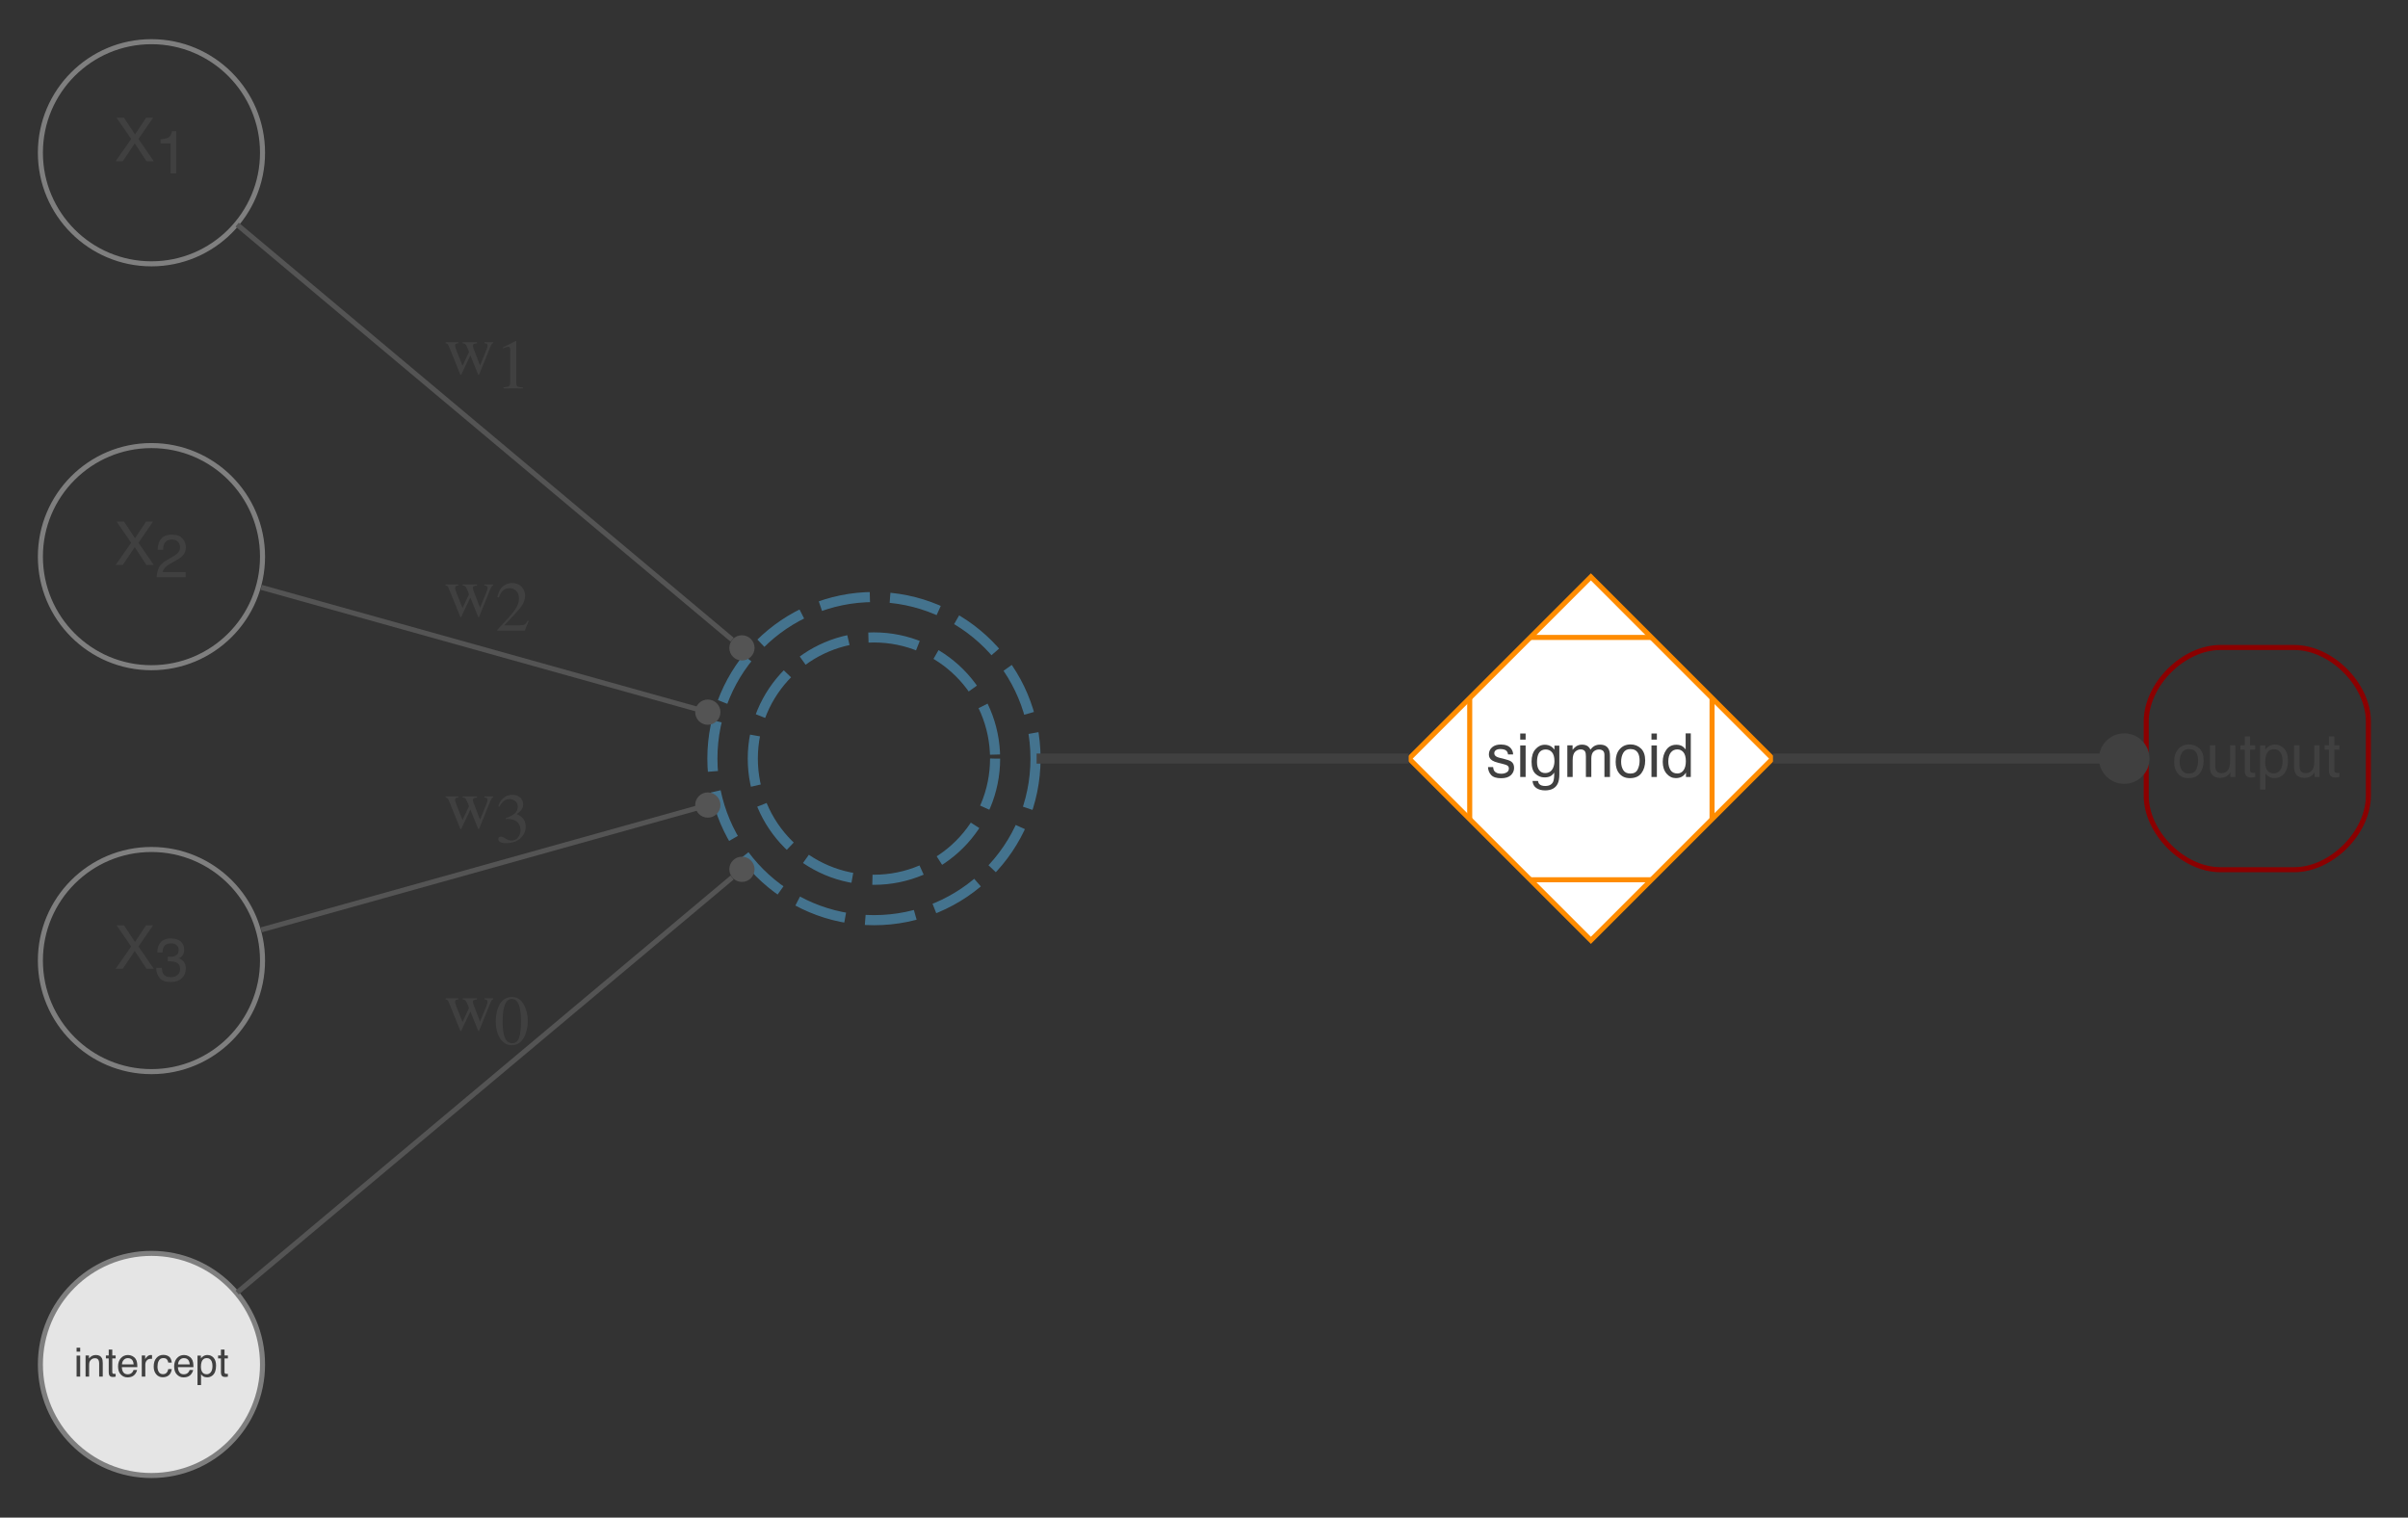<?xml version="1.0" encoding="UTF-8"?>
<svg xmlns="http://www.w3.org/2000/svg" xmlns:xlink="http://www.w3.org/1999/xlink" width="238pt" height="150pt" viewBox="0 0 238 150" version="1.1">
<rect x="0" y="0" width="238" height="150" fill="#333333" stroke="none"/>
<g id="surface340">
<path style="fill:none;stroke-width:0.5;stroke-linecap:butt;stroke-linejoin:miter;stroke:rgb(49.804%,49.804%,49.804%);stroke-opacity:1;stroke-miterlimit:4;" d="M 22.001 -131.002 C 22.001 -124.925 17.076 -120 10.999 -120 C 4.923 -120 0.001 -124.925 0.001 -131.002 C 0.001 -137.074 4.923 -142 10.999 -142 C 17.076 -142 22.001 -137.074 22.001 -131.002 Z M 22.001 -131.002 " transform="matrix(0.998,0,0,0.998,3.991,145.836)"/>
<path style=" stroke:none;fill-rule:nonzero;fill:rgb(25.098%,25.098%,25.098%);fill-opacity:1;" d="M 12.133 15.938 L 11.43 15.938 L 12.965 13.734 L 11.523 11.641 L 12.254 11.641 L 13.348 13.289 L 14.434 11.641 L 15.129 11.641 L 13.688 13.734 L 15.199 15.938 L 14.477 15.938 L 13.32 14.172 Z M 11.305 11.328 "/>
<path style=" stroke:none;fill-rule:nonzero;fill:rgb(25.098%,25.098%,25.098%);fill-opacity:1;" d="M 15.871 14.172 L 15.871 13.766 C 16.246 13.727 16.512 13.668 16.664 13.578 C 16.816 13.492 16.926 13.293 17 12.965 L 17.418 12.965 L 17.418 17.133 L 16.855 17.133 L 16.855 14.172 Z M 15.297 12.523 "/>
<path style="fill:none;stroke-width:1;stroke-linecap:butt;stroke-linejoin:miter;stroke:rgb(33.725%,70.588%,91.373%);stroke-opacity:0.502;stroke-dasharray:5,2;stroke-miterlimit:4;" d="M 94.551 -71 C 94.551 -64.371 89.18 -59 82.555 -59 C 75.926 -59 70.555 -64.371 70.555 -71 C 70.555 -77.629 75.926 -83 82.555 -83 C 89.18 -83 94.551 -77.629 94.551 -71 Z M 94.551 -71 " transform="matrix(0.998,0,0,0.998,3.991,145.836)"/>
<path style="fill:none;stroke-width:1;stroke-linecap:butt;stroke-linejoin:miter;stroke:rgb(33.725%,70.588%,91.373%);stroke-opacity:0.502;stroke-dasharray:5,2;stroke-miterlimit:4;" d="M 98.553 -71 C 98.553 -62.163 91.392 -54.998 82.555 -54.998 C 73.718 -54.998 66.553 -62.163 66.553 -71 C 66.553 -79.837 73.718 -87.002 82.555 -87.002 C 91.392 -87.002 98.553 -79.837 98.553 -71 Z M 98.553 -71 " transform="matrix(0.998,0,0,0.998,3.991,145.836)"/>
<path style="fill:none;stroke-width:0.5;stroke-linecap:butt;stroke-linejoin:miter;stroke:rgb(32.941%,32.941%,32.941%);stroke-opacity:1;stroke-miterlimit:4;" d="M 19.488 -123.88 C 31.582 -113.739 53.923 -95.008 68.507 -82.777 " transform="matrix(0.998,0,0,0.998,3.991,145.836)"/>
<path style="fill-rule:nonzero;fill:rgb(32.941%,32.941%,32.941%);fill-opacity:1;stroke-width:0.5;stroke-linecap:butt;stroke-linejoin:miter;stroke:rgb(32.941%,32.941%,32.941%);stroke-opacity:1;stroke-miterlimit:4;" d="M 70.48 -81.963 C 70.48 -81.411 70.03 -80.964 69.478 -80.964 C 68.926 -80.964 68.48 -81.411 68.48 -81.963 C 68.48 -82.515 68.926 -82.965 69.478 -82.965 C 70.03 -82.965 70.48 -82.515 70.48 -81.963 Z M 70.48 -81.963 " transform="matrix(0.998,0,0,0.998,3.991,145.836)"/>
<path style=" stroke:none;fill-rule:nonzero;fill:rgb(25.098%,25.098%,25.098%);fill-opacity:1;" d="M 47.145 33.926 C 47.008 33.941 46.906 33.965 46.84 33.996 C 46.773 34.023 46.742 34.082 46.742 34.172 C 46.742 34.219 46.75 34.27 46.762 34.32 C 46.777 34.371 46.797 34.434 46.824 34.5 L 47.445 36.121 L 48.055 34.641 C 48.082 34.578 48.109 34.492 48.141 34.391 C 48.172 34.285 48.188 34.207 48.188 34.156 C 48.188 34.07 48.164 34.016 48.113 33.984 C 48.059 33.957 47.984 33.934 47.883 33.918 L 47.883 33.82 L 48.746 33.82 L 48.746 33.918 C 48.691 33.93 48.645 33.957 48.605 34.004 C 48.57 34.047 48.52 34.148 48.453 34.309 L 47.363 37 C 47.355 37.02 47.348 37.035 47.34 37.043 C 47.332 37.051 47.32 37.059 47.309 37.059 C 47.281 37.043 47.266 37.031 47.262 37.023 L 46.488 35.121 L 45.594 37.016 C 45.59 37.027 45.582 37.035 45.574 37.043 C 45.566 37.051 45.559 37.059 45.547 37.059 C 45.52 37.043 45.504 37.031 45.496 37.023 L 44.48 34.512 C 44.367 34.234 44.293 34.074 44.258 34.023 C 44.223 33.977 44.148 33.941 44.043 33.926 L 44.043 33.82 L 45.301 33.82 L 45.301 33.926 C 45.199 33.934 45.117 33.953 45.062 33.984 C 45.008 34.012 44.977 34.074 44.977 34.168 C 44.977 34.234 45.023 34.395 45.117 34.652 C 45.172 34.801 45.242 34.98 45.328 35.191 L 45.715 36.156 L 46.332 34.844 L 46.34 34.801 C 46.34 34.754 46.312 34.672 46.266 34.547 C 46.215 34.422 46.168 34.312 46.121 34.215 C 46.078 34.113 46.027 34.039 45.969 34 C 45.91 33.961 45.828 33.938 45.723 33.926 L 45.723 33.82 L 47.145 33.82 Z M 43.898 31.754 "/>
<path style=" stroke:none;fill-rule:nonzero;fill:rgb(25.098%,25.098%,25.098%);fill-opacity:1;" d="M 51.008 33.699 C 51.016 33.711 51.023 33.719 51.023 33.723 C 51.023 33.73 51.027 33.742 51.027 33.762 L 51.027 37.871 C 51.027 38.047 51.074 38.156 51.164 38.207 C 51.258 38.254 51.434 38.281 51.684 38.293 L 51.684 38.387 L 49.766 38.387 L 49.766 38.285 C 50.039 38.27 50.219 38.234 50.301 38.172 C 50.387 38.109 50.43 37.977 50.43 37.77 L 50.43 34.613 C 50.43 34.504 50.414 34.422 50.387 34.363 C 50.359 34.309 50.301 34.277 50.211 34.277 C 50.148 34.277 50.074 34.297 49.977 34.328 C 49.883 34.363 49.801 34.398 49.719 34.434 L 49.719 34.336 L 50.969 33.699 Z M 48.941 33.148 "/>
<path style="fill:none;stroke-width:0.5;stroke-linecap:butt;stroke-linejoin:miter;stroke:rgb(49.804%,49.804%,49.804%);stroke-opacity:1;stroke-miterlimit:4;" d="M 22.001 -90.999 C 22.001 -84.927 17.076 -80.001 10.999 -80.001 C 4.923 -80.001 0.001 -84.927 0.001 -90.999 C 0.001 -97.076 4.923 -102.001 10.999 -102.001 C 17.076 -102.001 22.001 -97.076 22.001 -90.999 Z M 22.001 -90.999 " transform="matrix(0.998,0,0,0.998,3.991,145.836)"/>
<path style=" stroke:none;fill-rule:nonzero;fill:rgb(25.098%,25.098%,25.098%);fill-opacity:1;" d="M 12.133 55.844 L 11.43 55.844 L 12.965 53.645 L 11.523 51.551 L 12.254 51.551 L 13.348 53.195 L 14.434 51.551 L 15.129 51.551 L 13.688 53.645 L 15.199 55.844 L 14.477 55.844 L 13.32 54.078 Z M 11.305 51.234 "/>
<path style=" stroke:none;fill-rule:nonzero;fill:rgb(25.098%,25.098%,25.098%);fill-opacity:1;" d="M 15.484 57.043 C 15.504 56.684 15.578 56.367 15.707 56.098 C 15.836 55.832 16.09 55.59 16.465 55.375 L 17.027 55.047 C 17.277 54.902 17.457 54.777 17.559 54.672 C 17.719 54.512 17.793 54.328 17.793 54.117 C 17.793 53.875 17.723 53.684 17.578 53.539 C 17.434 53.395 17.238 53.324 16.992 53.324 C 16.629 53.324 16.379 53.461 16.242 53.734 C 16.168 53.875 16.129 54.078 16.121 54.34 L 15.586 54.34 C 15.594 53.977 15.66 53.68 15.789 53.449 C 16.016 53.043 16.418 52.84 16.996 52.84 C 17.477 52.84 17.824 52.973 18.043 53.23 C 18.266 53.488 18.375 53.777 18.375 54.094 C 18.375 54.43 18.258 54.719 18.023 54.953 C 17.887 55.094 17.645 55.262 17.293 55.461 L 16.891 55.676 C 16.699 55.781 16.547 55.883 16.438 55.98 C 16.242 56.148 16.121 56.34 16.07 56.543 L 18.355 56.543 L 18.355 57.043 Z M 15.297 52.43 "/>
<path style="fill:none;stroke-width:0.5;stroke-linecap:butt;stroke-linejoin:miter;stroke:rgb(32.941%,32.941%,32.941%);stroke-opacity:1;stroke-miterlimit:4;" d="M 21.868 -87.961 C 33.344 -84.754 51.609 -79.649 65.109 -75.875 " transform="matrix(0.998,0,0,0.998,3.991,145.836)"/>
<path style="fill-rule:nonzero;fill:rgb(32.941%,32.941%,32.941%);fill-opacity:1;stroke-width:0.5;stroke-linecap:butt;stroke-linejoin:miter;stroke:rgb(32.941%,32.941%,32.941%);stroke-opacity:1;stroke-miterlimit:4;" d="M 67.101 -75.6 C 67.101 -75.048 66.651 -74.598 66.099 -74.598 C 65.547 -74.598 65.101 -75.048 65.101 -75.6 C 65.101 -76.153 65.547 -76.599 66.099 -76.599 C 66.651 -76.599 67.101 -76.153 67.101 -75.6 Z M 67.101 -75.6 " transform="matrix(0.998,0,0,0.998,3.991,145.836)"/>
<path style=" stroke:none;fill-rule:nonzero;fill:rgb(25.098%,25.098%,25.098%);fill-opacity:1;" d="M 47.145 57.871 C 47.008 57.887 46.906 57.91 46.84 57.941 C 46.773 57.969 46.742 58.027 46.742 58.117 C 46.742 58.164 46.75 58.215 46.762 58.266 C 46.777 58.316 46.797 58.379 46.824 58.445 L 47.445 60.066 L 48.055 58.586 C 48.082 58.523 48.109 58.438 48.141 58.336 C 48.172 58.23 48.188 58.152 48.188 58.102 C 48.188 58.016 48.164 57.961 48.113 57.93 C 48.059 57.902 47.984 57.879 47.883 57.863 L 47.883 57.766 L 48.746 57.766 L 48.746 57.863 C 48.691 57.875 48.645 57.902 48.605 57.949 C 48.57 57.992 48.52 58.094 48.453 58.254 L 47.363 60.945 C 47.355 60.965 47.348 60.98 47.34 60.988 C 47.332 60.996 47.32 61.004 47.309 61.004 C 47.281 60.988 47.266 60.977 47.262 60.969 L 46.488 59.062 L 45.594 60.961 C 45.59 60.973 45.582 60.98 45.574 60.988 C 45.566 60.996 45.559 61.004 45.547 61.004 C 45.52 60.988 45.504 60.977 45.496 60.969 L 44.48 58.457 C 44.367 58.18 44.293 58.02 44.258 57.969 C 44.223 57.922 44.148 57.887 44.043 57.871 L 44.043 57.766 L 45.301 57.766 L 45.301 57.871 C 45.199 57.879 45.117 57.898 45.062 57.93 C 45.008 57.957 44.977 58.02 44.977 58.113 C 44.977 58.18 45.023 58.34 45.117 58.598 C 45.172 58.746 45.242 58.926 45.328 59.133 L 45.715 60.102 L 46.332 58.789 L 46.34 58.746 C 46.34 58.699 46.312 58.617 46.266 58.492 C 46.215 58.367 46.168 58.258 46.121 58.16 C 46.078 58.059 46.027 57.984 45.969 57.945 C 45.91 57.906 45.828 57.883 45.723 57.871 L 45.723 57.766 L 47.145 57.766 Z M 43.898 55.695 "/>
<path style=" stroke:none;fill-rule:nonzero;fill:rgb(25.098%,25.098%,25.098%);fill-opacity:1;" d="M 49.148 62.254 C 49.98 61.387 50.547 60.75 50.844 60.352 C 51.145 59.945 51.293 59.551 51.293 59.164 C 51.293 58.832 51.203 58.574 51.02 58.398 C 50.836 58.223 50.617 58.133 50.367 58.133 C 50.055 58.133 49.805 58.246 49.613 58.473 C 49.504 58.598 49.402 58.793 49.305 59.047 L 49.156 59.016 C 49.27 58.496 49.465 58.133 49.734 57.93 C 50.004 57.727 50.297 57.621 50.609 57.621 C 50.992 57.621 51.305 57.746 51.543 57.988 C 51.777 58.23 51.898 58.527 51.898 58.879 C 51.898 59.246 51.77 59.605 51.516 59.953 C 51.258 60.301 50.699 60.914 49.84 61.801 L 51.406 61.801 C 51.621 61.801 51.773 61.773 51.863 61.719 C 51.953 61.668 52.051 61.539 52.164 61.336 L 52.254 61.379 L 51.871 62.328 L 49.148 62.328 Z M 48.941 57.094 "/>
<path style="fill:none;stroke-width:0.5;stroke-linecap:butt;stroke-linejoin:miter;stroke:rgb(49.804%,49.804%,49.804%);stroke-opacity:1;stroke-miterlimit:4;" d="M 22.001 -51.001 C 22.001 -44.924 17.076 -39.999 10.999 -39.999 C 4.923 -39.999 0.001 -44.924 0.001 -51.001 C 0.001 -57.073 4.923 -61.999 10.999 -61.999 C 17.076 -61.999 22.001 -57.073 22.001 -51.001 Z M 22.001 -51.001 " transform="matrix(0.998,0,0,0.998,3.991,145.836)"/>
<path style=" stroke:none;fill-rule:nonzero;fill:rgb(25.098%,25.098%,25.098%);fill-opacity:1;" d="M 12.133 95.754 L 11.43 95.754 L 12.965 93.551 L 11.523 91.457 L 12.254 91.457 L 13.348 93.102 L 14.434 91.457 L 15.129 91.457 L 13.688 93.551 L 15.199 95.754 L 14.477 95.754 L 13.32 93.988 Z M 11.305 91.141 "/>
<path style=" stroke:none;fill-rule:nonzero;fill:rgb(25.098%,25.098%,25.098%);fill-opacity:1;" d="M 16.852 97.062 C 16.355 97.062 16 96.926 15.777 96.656 C 15.555 96.383 15.441 96.055 15.441 95.664 L 15.992 95.664 C 16.016 95.938 16.062 96.129 16.141 96.254 C 16.277 96.473 16.523 96.582 16.879 96.582 C 17.156 96.582 17.379 96.508 17.551 96.359 C 17.719 96.211 17.797 96.023 17.797 95.789 C 17.797 95.5 17.711 95.297 17.535 95.184 C 17.359 95.07 17.113 95.012 16.801 95.012 C 16.766 95.012 16.727 95.012 16.691 95.012 C 16.656 95.012 16.621 95.016 16.582 95.016 L 16.582 94.551 C 16.637 94.555 16.684 94.562 16.719 94.562 C 16.758 94.562 16.797 94.566 16.84 94.566 C 17.035 94.566 17.199 94.535 17.324 94.473 C 17.547 94.367 17.66 94.172 17.66 93.891 C 17.66 93.68 17.586 93.52 17.438 93.406 C 17.289 93.293 17.117 93.238 16.918 93.238 C 16.566 93.238 16.324 93.355 16.191 93.59 C 16.117 93.719 16.074 93.902 16.062 94.137 L 15.547 94.137 C 15.547 93.824 15.609 93.559 15.734 93.34 C 15.949 92.949 16.324 92.754 16.863 92.754 C 17.293 92.754 17.621 92.852 17.852 93.043 C 18.086 93.23 18.203 93.508 18.203 93.871 C 18.203 94.129 18.133 94.336 17.996 94.492 C 17.91 94.594 17.797 94.672 17.668 94.727 C 17.883 94.789 18.055 94.902 18.18 95.078 C 18.305 95.25 18.367 95.461 18.367 95.711 C 18.367 96.109 18.234 96.434 17.969 96.684 C 17.711 96.938 17.336 97.062 16.852 97.062 Z M 15.297 92.34 "/>
<path style="fill:none;stroke-width:0.5;stroke-linecap:butt;stroke-linejoin:miter;stroke:rgb(32.941%,32.941%,32.941%);stroke-opacity:1;stroke-miterlimit:4;" d="M 21.868 -54.039 C 33.344 -57.246 51.609 -62.351 65.109 -66.125 " transform="matrix(0.998,0,0,0.998,3.991,145.836)"/>
<path style="fill-rule:nonzero;fill:rgb(32.941%,32.941%,32.941%);fill-opacity:1;stroke-width:0.5;stroke-linecap:butt;stroke-linejoin:miter;stroke:rgb(32.941%,32.941%,32.941%);stroke-opacity:1;stroke-miterlimit:4;" d="M 67.101 -66.4 C 67.101 -65.847 66.651 -65.401 66.099 -65.401 C 65.547 -65.401 65.101 -65.847 65.101 -66.4 C 65.101 -66.952 65.547 -67.402 66.099 -67.402 C 66.651 -67.402 67.101 -66.952 67.101 -66.4 Z M 67.101 -66.4 " transform="matrix(0.998,0,0,0.998,3.991,145.836)"/>
<path style=" stroke:none;fill-rule:nonzero;fill:rgb(25.098%,25.098%,25.098%);fill-opacity:1;" d="M 47.145 78.824 C 47.008 78.84 46.906 78.863 46.84 78.895 C 46.773 78.922 46.742 78.98 46.742 79.07 C 46.742 79.117 46.75 79.168 46.762 79.219 C 46.777 79.266 46.797 79.328 46.824 79.395 L 47.445 81.016 L 48.055 79.535 C 48.082 79.473 48.109 79.387 48.141 79.285 C 48.172 79.184 48.188 79.105 48.188 79.055 C 48.188 78.969 48.164 78.914 48.113 78.883 C 48.059 78.855 47.984 78.832 47.883 78.816 L 47.883 78.719 L 48.746 78.719 L 48.746 78.816 C 48.691 78.828 48.645 78.855 48.605 78.902 C 48.57 78.945 48.52 79.047 48.453 79.207 L 47.363 81.898 C 47.355 81.918 47.348 81.934 47.34 81.941 C 47.332 81.949 47.32 81.957 47.309 81.957 C 47.281 81.941 47.266 81.93 47.262 81.922 L 46.488 80.016 L 45.594 81.914 C 45.59 81.926 45.582 81.934 45.574 81.941 C 45.566 81.949 45.559 81.957 45.547 81.957 C 45.52 81.941 45.504 81.93 45.496 81.922 L 44.48 79.406 C 44.367 79.133 44.293 78.973 44.258 78.922 C 44.223 78.875 44.148 78.84 44.043 78.824 L 44.043 78.719 L 45.301 78.719 L 45.301 78.824 C 45.199 78.832 45.117 78.852 45.062 78.883 C 45.008 78.91 44.977 78.973 44.977 79.066 C 44.977 79.133 45.023 79.289 45.117 79.547 C 45.172 79.695 45.242 79.875 45.328 80.086 L 45.715 81.051 L 46.332 79.738 L 46.34 79.695 C 46.34 79.648 46.312 79.566 46.266 79.441 C 46.215 79.316 46.168 79.211 46.121 79.113 C 46.078 79.012 46.027 78.938 45.969 78.898 C 45.91 78.859 45.828 78.836 45.723 78.824 L 45.723 78.719 L 47.145 78.719 Z M 43.898 76.648 "/>
<path style=" stroke:none;fill-rule:nonzero;fill:rgb(25.098%,25.098%,25.098%);fill-opacity:1;" d="M 49.484 82.688 C 49.609 82.688 49.777 82.75 49.977 82.883 C 50.184 83.012 50.359 83.078 50.504 83.078 C 50.82 83.078 51.059 82.969 51.215 82.754 C 51.367 82.543 51.445 82.309 51.445 82.055 C 51.445 81.812 51.383 81.598 51.258 81.41 C 51.047 81.098 50.688 80.945 50.184 80.945 C 50.156 80.945 50.125 80.945 50.102 80.945 C 50.074 80.945 50.039 80.949 50.004 80.953 L 49.996 80.867 C 50.359 80.734 50.648 80.586 50.859 80.414 C 51.07 80.242 51.172 80.02 51.172 79.738 C 51.172 79.488 51.09 79.301 50.926 79.176 C 50.762 79.043 50.57 78.98 50.359 78.98 C 50.109 78.98 49.887 79.07 49.699 79.254 C 49.594 79.352 49.484 79.508 49.363 79.719 L 49.254 79.695 C 49.348 79.348 49.516 79.074 49.766 78.867 C 50.008 78.66 50.297 78.555 50.621 78.555 C 50.969 78.555 51.242 78.652 51.43 78.844 C 51.617 79.035 51.711 79.25 51.711 79.5 C 51.711 79.723 51.633 79.926 51.48 80.109 C 51.391 80.215 51.254 80.332 51.066 80.461 C 51.285 80.555 51.461 80.664 51.59 80.789 C 51.84 81.027 51.961 81.328 51.961 81.695 C 51.961 82.129 51.793 82.512 51.453 82.836 C 51.113 83.168 50.629 83.332 50 83.332 C 49.723 83.332 49.527 83.289 49.414 83.207 C 49.301 83.125 49.246 83.035 49.246 82.938 C 49.246 82.879 49.266 82.824 49.301 82.77 C 49.34 82.715 49.402 82.688 49.484 82.688 Z M 48.941 78.043 "/>
<path style="fill-rule:nonzero;fill:rgb(100%,100%,100%);fill-opacity:1;stroke-width:0.5;stroke-linecap:butt;stroke-linejoin:miter;stroke:rgb(100%,54.902%,0%);stroke-opacity:1;stroke-miterlimit:4;" d="M 153.555 -88.999 L 135.552 -71 L 153.555 -53.001 L 171.553 -71 Z M 153.555 -88.999 " transform="matrix(0.998,0,0,0.998,3.991,145.836)"/>
<path style="fill:none;stroke-width:0.5;stroke-linecap:butt;stroke-linejoin:miter;stroke:rgb(100%,54.902%,0%);stroke-opacity:1;stroke-miterlimit:4;" d="M 141.554 -76.998 L 141.554 -65.002 " transform="matrix(0.998,0,0,0.998,3.991,145.836)"/>
<path style="fill:none;stroke-width:0.5;stroke-linecap:butt;stroke-linejoin:miter;stroke:rgb(100%,54.902%,0%);stroke-opacity:1;stroke-miterlimit:4;" d="M 147.553 -59 L 159.553 -59 " transform="matrix(0.998,0,0,0.998,3.991,145.836)"/>
<path style="fill:none;stroke-width:0.5;stroke-linecap:butt;stroke-linejoin:miter;stroke:rgb(100%,54.902%,0%);stroke-opacity:1;stroke-miterlimit:4;" d="M 165.555 -65.002 L 165.555 -76.998 " transform="matrix(0.998,0,0,0.998,3.991,145.836)"/>
<path style="fill:none;stroke-width:0.5;stroke-linecap:butt;stroke-linejoin:miter;stroke:rgb(100%,54.902%,0%);stroke-opacity:1;stroke-miterlimit:4;" d="M 159.553 -83 L 147.553 -83 " transform="matrix(0.998,0,0,0.998,3.991,145.836)"/>
<path style=" stroke:none;fill-rule:nonzero;fill:rgb(25.098%,25.098%,25.098%);fill-opacity:1;" d="M 147.574 75.816 C 147.59 75.988 147.633 76.125 147.707 76.219 C 147.84 76.387 148.066 76.473 148.395 76.473 C 148.59 76.473 148.762 76.43 148.91 76.344 C 149.059 76.258 149.133 76.129 149.133 75.949 C 149.133 75.82 149.074 75.715 148.953 75.645 C 148.879 75.602 148.727 75.555 148.504 75.496 L 148.082 75.391 C 147.82 75.324 147.625 75.25 147.496 75.168 C 147.27 75.027 147.156 74.828 147.156 74.578 C 147.156 74.281 147.262 74.043 147.477 73.859 C 147.691 73.676 147.973 73.586 148.336 73.586 C 148.809 73.586 149.148 73.723 149.359 74 C 149.488 74.172 149.551 74.363 149.551 74.566 L 149.051 74.566 C 149.043 74.445 149 74.34 148.926 74.238 C 148.805 74.105 148.594 74.035 148.293 74.035 C 148.094 74.035 147.945 74.074 147.848 74.148 C 147.742 74.223 147.691 74.324 147.691 74.449 C 147.691 74.586 147.758 74.695 147.895 74.777 C 147.969 74.824 148.082 74.867 148.238 74.906 L 148.586 74.988 C 148.965 75.082 149.219 75.172 149.348 75.258 C 149.551 75.391 149.648 75.605 149.648 75.891 C 149.648 76.168 149.547 76.41 149.336 76.613 C 149.125 76.816 148.801 76.918 148.367 76.918 C 147.902 76.918 147.574 76.812 147.379 76.598 C 147.188 76.387 147.082 76.125 147.07 75.816 Z M 150.254 73.68 L 150.789 73.68 L 150.789 76.797 L 150.254 76.797 Z M 150.254 72.5 L 150.789 72.5 L 150.789 73.098 L 150.254 73.098 Z M 152.688 73.609 C 152.934 73.609 153.145 73.672 153.332 73.793 C 153.43 73.859 153.531 73.961 153.637 74.094 L 153.637 73.695 L 154.121 73.695 L 154.121 76.543 C 154.121 76.941 154.062 77.254 153.945 77.484 C 153.727 77.906 153.312 78.121 152.711 78.121 C 152.371 78.121 152.086 78.043 151.859 77.895 C 151.629 77.742 151.5 77.508 151.469 77.188 L 152.008 77.188 C 152.031 77.328 152.082 77.438 152.16 77.512 C 152.277 77.625 152.465 77.684 152.723 77.684 C 153.121 77.684 153.387 77.543 153.512 77.258 C 153.586 77.09 153.621 76.793 153.613 76.359 C 153.508 76.52 153.383 76.641 153.234 76.719 C 153.086 76.797 152.891 76.836 152.648 76.836 C 152.309 76.836 152.012 76.715 151.758 76.473 C 151.5 76.23 151.375 75.836 151.375 75.281 C 151.375 74.754 151.504 74.344 151.758 74.055 C 152.016 73.758 152.328 73.609 152.688 73.609 Z M 153.637 75.219 C 153.637 74.832 153.555 74.543 153.395 74.355 C 153.234 74.168 153.031 74.078 152.785 74.078 C 152.414 74.078 152.16 74.246 152.023 74.594 C 151.953 74.781 151.914 75.023 151.914 75.324 C 151.914 75.676 151.988 75.941 152.133 76.129 C 152.273 76.312 152.469 76.406 152.711 76.406 C 153.086 76.406 153.352 76.234 153.504 75.891 C 153.59 75.703 153.637 75.477 153.637 75.219 Z M 154.91 73.668 L 155.43 73.668 L 155.43 74.113 C 155.555 73.957 155.672 73.844 155.773 73.773 C 155.945 73.656 156.141 73.598 156.359 73.598 C 156.609 73.598 156.809 73.656 156.965 73.781 C 157.051 73.852 157.129 73.953 157.199 74.094 C 157.316 73.926 157.453 73.801 157.609 73.719 C 157.77 73.637 157.945 73.598 158.141 73.598 C 158.562 73.598 158.848 73.75 159 74.055 C 159.082 74.215 159.125 74.434 159.125 74.711 L 159.125 76.797 L 158.578 76.797 L 158.578 74.621 C 158.578 74.41 158.523 74.27 158.418 74.191 C 158.312 74.117 158.188 74.078 158.043 74.078 C 157.836 74.078 157.656 74.148 157.508 74.281 C 157.355 74.418 157.281 74.652 157.281 74.977 L 157.281 76.797 L 156.746 76.797 L 156.746 74.754 C 156.746 74.539 156.723 74.387 156.668 74.285 C 156.59 74.145 156.441 74.07 156.227 74.07 C 156.027 74.07 155.844 74.148 155.684 74.301 C 155.52 74.453 155.438 74.73 155.438 75.137 L 155.438 76.797 L 154.91 76.797 Z M 161.145 76.457 C 161.488 76.457 161.73 76.324 161.859 76.059 C 161.988 75.801 162.055 75.504 162.055 75.18 C 162.055 74.887 162.008 74.648 161.914 74.465 C 161.766 74.176 161.508 74.035 161.148 74.035 C 160.828 74.035 160.594 74.156 160.445 74.402 C 160.301 74.648 160.227 74.945 160.227 75.293 C 160.227 75.625 160.301 75.898 160.445 76.125 C 160.594 76.348 160.824 76.457 161.145 76.457 Z M 161.164 73.578 C 161.562 73.578 161.906 73.711 162.188 73.98 C 162.465 74.246 162.605 74.645 162.605 75.168 C 162.605 75.672 162.48 76.086 162.234 76.414 C 161.988 76.746 161.609 76.91 161.094 76.91 C 160.66 76.91 160.32 76.766 160.066 76.473 C 159.812 76.18 159.688 75.793 159.688 75.301 C 159.688 74.773 159.816 74.355 160.086 74.047 C 160.355 73.734 160.715 73.578 161.164 73.578 Z M 163.227 73.68 L 163.762 73.68 L 163.762 76.797 L 163.227 76.797 Z M 163.227 72.5 L 163.762 72.5 L 163.762 73.098 L 163.227 73.098 Z M 164.891 75.27 C 164.891 75.605 164.965 75.883 165.105 76.109 C 165.25 76.336 165.477 76.449 165.793 76.449 C 166.035 76.449 166.238 76.344 166.395 76.133 C 166.547 75.922 166.625 75.625 166.625 75.234 C 166.625 74.836 166.543 74.543 166.387 74.352 C 166.227 74.16 166.023 74.07 165.785 74.07 C 165.52 74.07 165.305 74.168 165.141 74.371 C 164.977 74.574 164.891 74.875 164.891 75.27 Z M 165.688 73.609 C 165.926 73.609 166.129 73.664 166.289 73.766 C 166.383 73.824 166.492 73.926 166.605 74.07 L 166.605 72.484 L 167.113 72.484 L 167.113 76.797 L 166.637 76.797 L 166.637 76.359 C 166.516 76.555 166.375 76.695 166.203 76.781 C 166.035 76.867 165.844 76.906 165.629 76.906 C 165.277 76.906 164.977 76.762 164.723 76.469 C 164.469 76.172 164.34 75.785 164.34 75.297 C 164.34 74.84 164.457 74.445 164.691 74.113 C 164.922 73.777 165.254 73.609 165.688 73.609 Z M 146.875 72.188 "/>
<path style="fill:none;stroke-width:1;stroke-linecap:butt;stroke-linejoin:miter;stroke:rgb(25.098%,25.098%,25.098%);stroke-opacity:1;stroke-miterlimit:4;" d="M 98.662 -71 C 109.629 -71 124.155 -71 135.509 -71 " transform="matrix(0.998,0,0,0.998,3.991,145.836)"/>
<path style="fill-rule:nonzero;fill:rgb(89.804%,89.804%,89.804%);fill-opacity:1;stroke-width:0.5;stroke-linecap:butt;stroke-linejoin:miter;stroke:rgb(49.804%,49.804%,49.804%);stroke-opacity:1;stroke-miterlimit:4;" d="M 22.001 -10.998 C 22.001 -4.926 17.076 -0 10.999 -0 C 4.923 -0 0.001 -4.926 0.001 -10.998 C 0.001 -17.075 4.923 -22 10.999 -22 C 17.076 -22 22.001 -17.075 22.001 -10.998 Z M 22.001 -10.998 " transform="matrix(0.998,0,0,0.998,3.991,145.836)"/>
<path style=" stroke:none;fill-rule:nonzero;fill:rgb(25.098%,25.098%,25.098%);fill-opacity:1;" d="M 7.57 133.984 L 7.926 133.984 L 7.926 136.062 L 7.57 136.062 Z M 7.57 133.203 L 7.926 133.203 L 7.926 133.598 L 7.57 133.598 Z M 8.457 133.973 L 8.793 133.973 L 8.793 134.27 C 8.891 134.148 8.996 134.062 9.105 134.008 C 9.215 133.953 9.336 133.926 9.469 133.926 C 9.766 133.926 9.969 134.031 10.07 134.238 C 10.129 134.352 10.156 134.512 10.156 134.723 L 10.156 136.062 L 9.801 136.062 L 9.801 134.746 C 9.801 134.621 9.781 134.52 9.742 134.441 C 9.68 134.309 9.57 134.246 9.406 134.246 C 9.32 134.246 9.258 134.254 9.203 134.27 C 9.105 134.297 9.023 134.355 8.949 134.441 C 8.891 134.512 8.852 134.582 8.836 134.656 C 8.816 134.73 8.809 134.832 8.809 134.973 L 8.809 136.062 L 8.457 136.062 Z M 10.746 133.391 L 11.098 133.391 L 11.098 133.973 L 11.43 133.973 L 11.43 134.262 L 11.098 134.262 L 11.098 135.625 C 11.098 135.695 11.121 135.746 11.172 135.77 C 11.199 135.785 11.246 135.789 11.309 135.789 C 11.324 135.789 11.344 135.789 11.363 135.789 C 11.383 135.789 11.406 135.789 11.43 135.785 L 11.43 136.062 C 11.391 136.074 11.348 136.082 11.305 136.086 C 11.262 136.094 11.215 136.094 11.164 136.094 C 11 136.094 10.895 136.055 10.832 135.969 C 10.773 135.887 10.746 135.777 10.746 135.641 L 10.746 134.262 L 10.465 134.262 L 10.465 133.973 L 10.746 133.973 Z M 12.656 133.926 C 12.801 133.926 12.945 133.961 13.086 134.031 C 13.223 134.102 13.328 134.191 13.402 134.301 C 13.473 134.406 13.52 134.531 13.543 134.672 C 13.562 134.77 13.574 134.922 13.574 135.129 L 12.043 135.129 C 12.051 135.34 12.102 135.512 12.195 135.641 C 12.289 135.77 12.434 135.832 12.629 135.832 C 12.809 135.832 12.957 135.773 13.066 135.648 C 13.129 135.578 13.172 135.5 13.199 135.406 L 13.547 135.406 C 13.535 135.484 13.504 135.57 13.453 135.664 C 13.402 135.758 13.344 135.836 13.281 135.895 C 13.176 136 13.043 136.07 12.883 136.105 C 12.801 136.125 12.703 136.137 12.602 136.137 C 12.34 136.137 12.121 136.043 11.941 135.852 C 11.758 135.664 11.668 135.398 11.668 135.055 C 11.668 134.723 11.758 134.453 11.941 134.242 C 12.125 134.031 12.363 133.926 12.656 133.926 Z M 13.211 134.855 C 13.199 134.703 13.164 134.578 13.113 134.488 C 13.016 134.32 12.855 134.234 12.637 134.234 C 12.473 134.234 12.34 134.293 12.23 134.41 C 12.121 134.527 12.062 134.676 12.055 134.855 Z M 14.012 133.973 L 14.348 133.973 L 14.348 134.336 C 14.371 134.266 14.438 134.18 14.547 134.078 C 14.652 133.977 14.773 133.926 14.914 133.926 C 14.922 133.926 14.93 133.93 14.945 133.93 C 14.961 133.93 14.988 133.934 15.027 133.938 L 15.027 134.309 C 15.008 134.305 14.988 134.301 14.969 134.301 C 14.953 134.301 14.934 134.301 14.914 134.301 C 14.734 134.301 14.598 134.355 14.504 134.469 C 14.41 134.582 14.363 134.715 14.363 134.863 L 14.363 136.062 L 14.012 136.062 Z M 16.133 133.914 C 16.371 133.914 16.562 133.973 16.711 134.086 C 16.859 134.199 16.945 134.398 16.977 134.676 L 16.633 134.676 C 16.613 134.547 16.566 134.441 16.492 134.355 C 16.418 134.27 16.297 134.23 16.133 134.23 C 15.914 134.23 15.754 134.34 15.66 134.559 C 15.598 134.699 15.566 134.875 15.566 135.078 C 15.566 135.289 15.609 135.465 15.699 135.609 C 15.785 135.75 15.926 135.82 16.109 135.82 C 16.258 135.82 16.371 135.777 16.457 135.688 C 16.543 135.598 16.602 135.477 16.633 135.32 L 16.977 135.32 C 16.938 135.598 16.84 135.801 16.684 135.93 C 16.527 136.059 16.328 136.125 16.086 136.125 C 15.816 136.125 15.598 136.023 15.434 135.824 C 15.27 135.625 15.191 135.375 15.191 135.074 C 15.191 134.711 15.277 134.426 15.457 134.223 C 15.637 134.016 15.863 133.914 16.133 133.914 Z M 18.195 133.926 C 18.344 133.926 18.488 133.961 18.629 134.031 C 18.766 134.102 18.871 134.191 18.945 134.301 C 19.016 134.406 19.062 134.531 19.086 134.672 C 19.105 134.77 19.117 134.922 19.117 135.129 L 17.586 135.129 C 17.594 135.34 17.645 135.512 17.738 135.641 C 17.828 135.77 17.973 135.832 18.168 135.832 C 18.352 135.832 18.5 135.773 18.609 135.648 C 18.672 135.578 18.715 135.5 18.742 135.406 L 19.09 135.406 C 19.078 135.484 19.047 135.57 18.996 135.664 C 18.945 135.758 18.887 135.836 18.824 135.895 C 18.719 136 18.586 136.07 18.426 136.105 C 18.344 136.125 18.246 136.137 18.141 136.137 C 17.879 136.137 17.664 136.043 17.484 135.852 C 17.301 135.664 17.211 135.398 17.211 135.055 C 17.211 134.723 17.301 134.453 17.484 134.242 C 17.668 134.031 17.902 133.926 18.195 133.926 Z M 18.754 134.855 C 18.742 134.703 18.707 134.578 18.656 134.488 C 18.559 134.32 18.398 134.234 18.176 134.234 C 18.012 134.234 17.879 134.293 17.77 134.41 C 17.664 134.527 17.605 134.676 17.598 134.855 Z M 20.43 135.828 C 20.594 135.828 20.73 135.758 20.84 135.621 C 20.949 135.484 21 135.277 21 135.008 C 21 134.84 20.977 134.699 20.93 134.578 C 20.84 134.348 20.672 134.23 20.43 134.23 C 20.188 134.23 20.02 134.355 19.93 134.598 C 19.883 134.727 19.859 134.895 19.859 135.09 C 19.859 135.25 19.883 135.391 19.93 135.5 C 20.02 135.719 20.188 135.828 20.43 135.828 Z M 19.52 133.984 L 19.859 133.984 L 19.859 134.262 C 19.93 134.168 20.008 134.094 20.094 134.043 C 20.211 133.965 20.352 133.926 20.508 133.926 C 20.746 133.926 20.949 134.016 21.113 134.195 C 21.273 134.379 21.355 134.637 21.355 134.973 C 21.355 135.426 21.238 135.75 21.004 135.945 C 20.852 136.07 20.676 136.133 20.477 136.133 C 20.32 136.133 20.188 136.098 20.078 136.031 C 20.016 135.992 19.949 135.922 19.871 135.828 L 19.871 136.895 L 19.52 136.895 Z M 21.836 133.391 L 22.191 133.391 L 22.191 133.973 L 22.523 133.973 L 22.523 134.262 L 22.191 134.262 L 22.191 135.625 C 22.191 135.695 22.215 135.746 22.266 135.77 C 22.293 135.785 22.34 135.789 22.402 135.789 C 22.418 135.789 22.438 135.789 22.457 135.789 C 22.477 135.789 22.5 135.789 22.523 135.785 L 22.523 136.062 C 22.484 136.074 22.441 136.082 22.398 136.086 C 22.355 136.094 22.309 136.094 22.258 136.094 C 22.094 136.094 21.984 136.055 21.922 135.969 C 21.863 135.887 21.836 135.777 21.836 135.641 L 21.836 134.262 L 21.555 134.262 L 21.555 133.973 L 21.836 133.973 Z M 7.312 132.988 "/>
<path style="fill:none;stroke-width:0.5;stroke-linecap:butt;stroke-linejoin:miter;stroke:rgb(32.941%,32.941%,32.941%);stroke-opacity:1;stroke-miterlimit:4;" d="M 19.488 -18.12 C 31.582 -28.261 53.923 -46.992 68.507 -59.223 " transform="matrix(0.998,0,0,0.998,3.991,145.836)"/>
<path style="fill-rule:nonzero;fill:rgb(32.941%,32.941%,32.941%);fill-opacity:1;stroke-width:0.5;stroke-linecap:butt;stroke-linejoin:miter;stroke:rgb(32.941%,32.941%,32.941%);stroke-opacity:1;stroke-miterlimit:4;" d="M 70.48 -60.037 C 70.48 -59.485 70.03 -59.035 69.478 -59.035 C 68.926 -59.035 68.48 -59.485 68.48 -60.037 C 68.48 -60.589 68.926 -61.036 69.478 -61.036 C 70.03 -61.036 70.48 -60.589 70.48 -60.037 Z M 70.48 -60.037 " transform="matrix(0.998,0,0,0.998,3.991,145.836)"/>
<path style=" stroke:none;fill-rule:nonzero;fill:rgb(25.098%,25.098%,25.098%);fill-opacity:1;" d="M 47.145 98.777 C 47.008 98.793 46.906 98.816 46.84 98.848 C 46.773 98.875 46.742 98.934 46.742 99.023 C 46.742 99.07 46.75 99.121 46.762 99.172 C 46.777 99.223 46.797 99.285 46.824 99.352 L 47.445 100.973 L 48.055 99.492 C 48.082 99.43 48.109 99.344 48.141 99.242 C 48.172 99.137 48.188 99.059 48.188 99.008 C 48.188 98.922 48.164 98.867 48.113 98.836 C 48.059 98.809 47.984 98.785 47.883 98.77 L 47.883 98.672 L 48.746 98.672 L 48.746 98.77 C 48.691 98.781 48.645 98.809 48.605 98.855 C 48.57 98.898 48.52 99 48.453 99.16 L 47.363 101.852 C 47.355 101.871 47.348 101.887 47.34 101.895 C 47.332 101.902 47.32 101.91 47.309 101.91 C 47.281 101.895 47.266 101.883 47.262 101.875 L 46.488 99.969 L 45.594 101.867 C 45.59 101.879 45.582 101.887 45.574 101.895 C 45.566 101.902 45.559 101.91 45.547 101.91 C 45.52 101.895 45.504 101.883 45.496 101.875 L 44.48 99.363 C 44.367 99.086 44.293 98.926 44.258 98.875 C 44.223 98.828 44.148 98.793 44.043 98.777 L 44.043 98.672 L 45.301 98.672 L 45.301 98.777 C 45.199 98.785 45.117 98.805 45.062 98.836 C 45.008 98.863 44.977 98.926 44.977 99.02 C 44.977 99.086 45.023 99.246 45.117 99.504 C 45.172 99.648 45.242 99.828 45.328 100.039 L 45.715 101.008 L 46.332 99.691 L 46.34 99.648 C 46.34 99.602 46.312 99.52 46.266 99.398 C 46.215 99.273 46.168 99.164 46.121 99.066 C 46.078 98.965 46.027 98.891 45.969 98.852 C 45.91 98.812 45.828 98.789 45.723 98.777 L 45.723 98.672 L 47.145 98.672 Z M 43.898 96.602 "/>
<path style=" stroke:none;fill-rule:nonzero;fill:rgb(25.098%,25.098%,25.098%);fill-opacity:1;" d="M 50.613 103.109 C 50.949 103.109 51.176 102.926 51.305 102.562 C 51.43 102.195 51.492 101.664 51.492 100.973 C 51.492 100.418 51.453 99.977 51.379 99.648 C 51.238 99.035 50.973 98.727 50.586 98.727 C 50.199 98.727 49.934 99.043 49.793 99.672 C 49.719 100.012 49.68 100.457 49.68 101.008 C 49.68 101.52 49.719 101.934 49.797 102.242 C 49.938 102.82 50.211 103.109 50.613 103.109 Z M 50.602 98.543 C 51.125 98.543 51.531 98.816 51.816 99.367 C 52.047 99.809 52.164 100.316 52.164 100.895 C 52.164 101.344 52.094 101.77 51.953 102.172 C 51.684 102.922 51.227 103.301 50.57 103.301 C 50.121 103.301 49.758 103.094 49.469 102.691 C 49.16 102.258 49.004 101.664 49.004 100.922 C 49.004 100.332 49.105 99.828 49.312 99.406 C 49.594 98.832 50.02 98.543 50.602 98.543 Z M 48.941 97.996 "/>
<path style="fill:none;stroke-width:0.5;stroke-linecap:butt;stroke-linejoin:miter;stroke:rgb(54.51%,0%,0%);stroke-opacity:1;stroke-miterlimit:4;" d="M 223.219 -82.002 C 223.219 -82.002 215.886 -82.002 215.886 -82.002 C 212.221 -82.002 208.553 -78.333 208.553 -74.669 C 208.553 -74.669 208.553 -67.331 208.553 -67.331 C 208.553 -63.667 212.221 -59.998 215.886 -59.998 C 215.886 -59.998 223.219 -59.998 223.219 -59.998 C 226.888 -59.998 230.553 -63.667 230.553 -67.331 C 230.553 -67.331 230.553 -74.669 230.553 -74.669 C 230.553 -78.333 226.888 -82.002 223.219 -82.002 " transform="matrix(0.998,0,0,0.998,3.991,145.836)"/>
<path style=" stroke:none;fill-rule:nonzero;fill:rgb(25.098%,25.098%,25.098%);fill-opacity:1;" d="M 216.344 76.457 C 216.691 76.457 216.934 76.324 217.062 76.059 C 217.191 75.801 217.254 75.504 217.254 75.18 C 217.254 74.887 217.207 74.648 217.117 74.465 C 216.969 74.176 216.711 74.035 216.348 74.035 C 216.027 74.035 215.793 74.156 215.645 74.402 C 215.504 74.648 215.43 74.945 215.43 75.293 C 215.43 75.625 215.504 75.898 215.645 76.125 C 215.793 76.348 216.023 76.457 216.344 76.457 Z M 216.363 73.578 C 216.766 73.578 217.109 73.711 217.387 73.98 C 217.664 74.246 217.805 74.645 217.805 75.168 C 217.805 75.672 217.68 76.086 217.434 76.414 C 217.191 76.746 216.812 76.91 216.293 76.91 C 215.859 76.91 215.52 76.766 215.27 76.473 C 215.016 76.18 214.887 75.793 214.887 75.301 C 214.887 74.773 215.02 74.355 215.289 74.047 C 215.555 73.734 215.914 73.578 216.363 73.578 Z M 218.953 73.668 L 218.953 75.746 C 218.953 75.902 218.977 76.031 219.031 76.133 C 219.125 76.32 219.297 76.414 219.555 76.414 C 219.922 76.414 220.172 76.25 220.305 75.922 C 220.375 75.75 220.414 75.512 220.414 75.203 L 220.414 73.668 L 220.934 73.668 L 220.934 76.797 L 220.441 76.797 L 220.445 76.336 C 220.379 76.453 220.293 76.555 220.191 76.637 C 219.992 76.801 219.746 76.883 219.461 76.883 C 219.012 76.883 218.711 76.734 218.551 76.434 C 218.461 76.273 218.418 76.059 218.418 75.797 L 218.418 73.668 Z M 221.863 72.789 L 222.391 72.789 L 222.391 73.668 L 222.895 73.668 L 222.895 74.098 L 222.391 74.098 L 222.391 76.137 C 222.391 76.246 222.43 76.32 222.504 76.359 C 222.547 76.379 222.613 76.391 222.711 76.391 C 222.734 76.391 222.762 76.391 222.789 76.387 C 222.82 76.387 222.855 76.383 222.895 76.383 L 222.895 76.797 C 222.832 76.812 222.77 76.828 222.703 76.836 C 222.641 76.844 222.57 76.848 222.492 76.848 C 222.25 76.848 222.082 76.785 221.996 76.656 C 221.906 76.531 221.863 76.367 221.863 76.168 L 221.863 74.098 L 221.438 74.098 L 221.438 73.668 L 221.863 73.668 Z M 224.742 76.441 C 224.988 76.441 225.191 76.34 225.355 76.133 C 225.52 75.926 225.602 75.621 225.602 75.215 C 225.602 74.965 225.562 74.746 225.492 74.566 C 225.355 74.223 225.105 74.055 224.742 74.055 C 224.375 74.055 224.125 74.23 223.992 74.598 C 223.926 74.793 223.887 75.043 223.887 75.34 C 223.887 75.582 223.926 75.789 223.992 75.957 C 224.129 76.281 224.379 76.441 224.742 76.441 Z M 223.379 73.68 L 223.895 73.68 L 223.895 74.098 C 223.996 73.953 224.109 73.844 224.234 73.766 C 224.414 73.648 224.621 73.59 224.863 73.59 C 225.219 73.59 225.52 73.727 225.762 74 C 226.012 74.27 226.137 74.656 226.137 75.164 C 226.137 75.844 225.957 76.332 225.602 76.625 C 225.375 76.809 225.113 76.902 224.812 76.902 C 224.578 76.902 224.379 76.852 224.219 76.746 C 224.125 76.688 224.02 76.586 223.91 76.445 L 223.91 78.043 L 223.379 78.043 Z M 227.281 73.668 L 227.281 75.746 C 227.281 75.902 227.305 76.031 227.355 76.133 C 227.449 76.32 227.621 76.414 227.879 76.414 C 228.246 76.414 228.496 76.25 228.629 75.922 C 228.699 75.75 228.738 75.512 228.738 75.203 L 228.738 73.668 L 229.258 73.668 L 229.258 76.797 L 228.766 76.797 L 228.77 76.336 C 228.703 76.453 228.617 76.555 228.516 76.637 C 228.316 76.801 228.07 76.883 227.785 76.883 C 227.34 76.883 227.035 76.734 226.875 76.434 C 226.785 76.273 226.742 76.059 226.742 75.797 L 226.742 73.668 Z M 230.188 72.789 L 230.719 72.789 L 230.719 73.668 L 231.219 73.668 L 231.219 74.098 L 230.719 74.098 L 230.719 76.137 C 230.719 76.246 230.754 76.32 230.828 76.359 C 230.871 76.379 230.938 76.391 231.035 76.391 C 231.059 76.391 231.086 76.391 231.113 76.387 C 231.145 76.387 231.18 76.383 231.219 76.383 L 231.219 76.797 C 231.156 76.812 231.094 76.828 231.027 76.836 C 230.965 76.844 230.895 76.848 230.816 76.848 C 230.574 76.848 230.406 76.785 230.32 76.656 C 230.23 76.531 230.188 76.367 230.188 76.168 L 230.188 74.098 L 229.762 74.098 L 229.762 73.668 L 230.188 73.668 Z M 214.715 72.188 "/>
<path style="fill:none;stroke-width:1;stroke-linecap:butt;stroke-linejoin:miter;stroke:rgb(25.098%,25.098%,25.098%);stroke-opacity:1;stroke-miterlimit:4;" d="M 171.588 -71 C 181.784 -71 194.395 -71 204.124 -71 " transform="matrix(0.998,0,0,0.998,3.991,145.836)"/>
<path style="fill-rule:nonzero;fill:rgb(25.098%,25.098%,25.098%);fill-opacity:1;stroke-width:1;stroke-linecap:butt;stroke-linejoin:miter;stroke:rgb(25.098%,25.098%,25.098%);stroke-opacity:1;stroke-miterlimit:4;" d="M 208.376 -71 C 208.376 -69.896 207.48 -68.999 206.376 -68.999 C 205.272 -68.999 204.375 -69.896 204.375 -71 C 204.375 -72.104 205.272 -73.001 206.376 -73.001 C 207.48 -73.001 208.376 -72.104 208.376 -71 Z M 208.376 -71 " transform="matrix(0.998,0,0,0.998,3.991,145.836)"/>
</g>
</svg>
